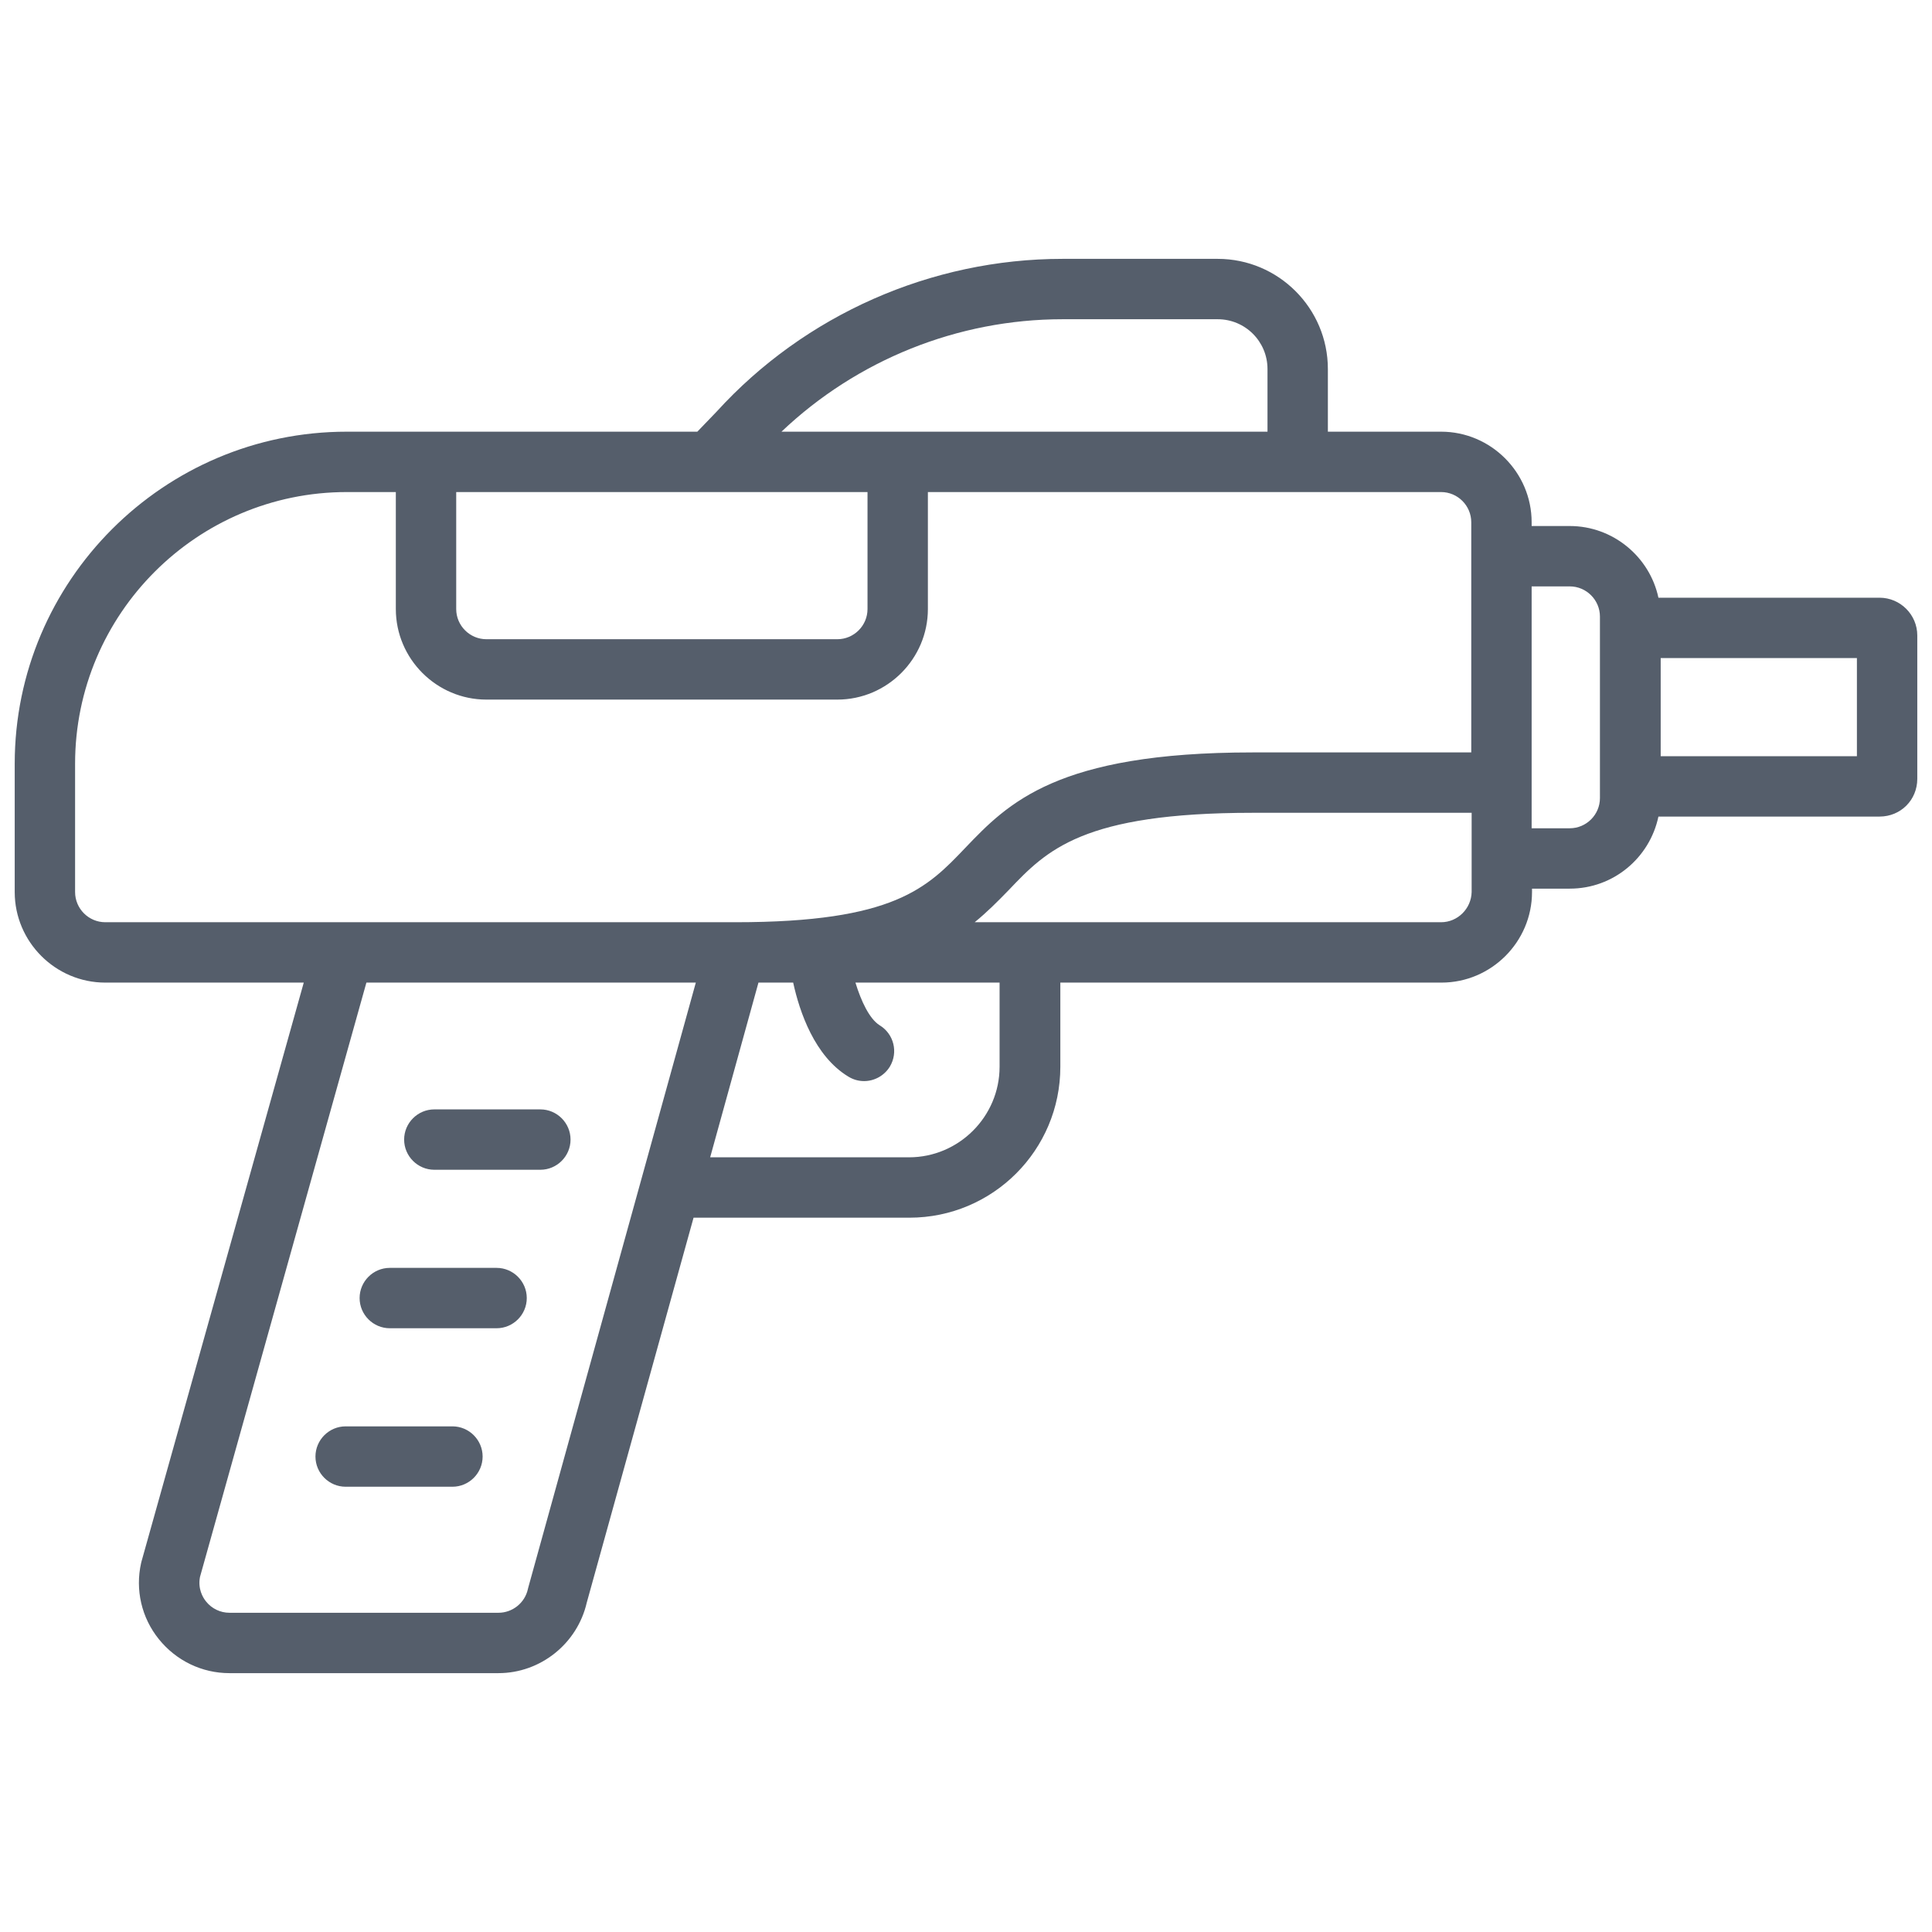 <?xml version="1.0" encoding="utf-8"?>
<!-- Generator: Adobe Illustrator 21.0.0, SVG Export Plug-In . SVG Version: 6.00 Build 0)  -->
<svg version="1.1" id="Layer_1" xmlns="http://www.w3.org/2000/svg" xmlns:xlink="http://www.w3.org/1999/xlink" x="0px" y="0px"
	 viewBox="0 0 512 512" style="enable-background:new 0 0 512 512;" xml:space="preserve">
<style type="text/css">
	.st0{fill:#555E6B;}
</style>
<g>
	<path class="st0" d="M119.9,378H91.6c-4.4,0-8,3.6-8,8s3.6,8,8,8h28.3c4.4,0,8-3.6,8-8S124.3,378,119.9,378z"/>
	<path class="st0" d="M131.6,336h-28.3c-4.4,0-8,3.6-8,8s3.6,8,8,8h28.3c4.4,0,8-3.6,8-8S136,336,131.6,336z"/>
	<path class="st0" d="M143.2,294h-28.1c-4.4,0-8,3.6-8,8s3.6,8,8,8h28.1c4.4,0,8-3.6,8-8S147.6,294,143.2,294z"/>
	<path class="st0" d="M498.1,158.4h-58.6c-2.3-10.8-12-19-23.5-19h-10.1v-1c0-13.2-10.8-24-24-24h-30V97.8
		c0-16.1-13.1-29.2-29.2-29.2h-41.1c-34.8,0-68.3,14.8-91.7,40.5l-5.1,5.3H91.9c-48.5,0-88,39.5-88,88v34c0,13.2,10.8,24,24,24h52.6
		l-43,153.4l-0.1,0.4c-1.6,7.1,0.1,14.5,4.7,20.2c4.6,5.7,11.4,9,18.7,9h71.3c11.1,0,20.9-7.8,23.4-18.7l28.3-102h57.2
		c22.1,0,40-17.9,40-40v-22.3h101c13.2,0,24-10.8,24-24v-0.9H416c11.6,0,21.2-8.2,23.5-19.1h58.6c5.6,0,10-4.4,10-10v-38
		C508.1,162.9,503.6,158.4,498.1,158.4z M281.6,84.6h41.1c7.3,0,13.2,5.9,13.2,13.2v16.6H207.1C227.1,95.4,253.8,84.6,281.6,84.6z
		 M120.9,130.4h109v31c0,4.4-3.6,8-8,8h-93c-4.4,0-8-3.6-8-8V130.4z M19.9,236.4v-34c0-39.7,32.3-72,72-72h13v31
		c0,13.2,10.8,24,24,24h93c13.2,0,24-10.8,24-24v-31h136c4.4,0,8,3.6,8,8v61h-58c-51.9,0-64.8,13.5-76.1,25.3
		c-10.1,10.6-18.8,19.7-60.9,19.7h-167C23.5,244.4,19.9,240.8,19.9,236.4z M140,420.7l-0.1,0.4c-0.8,3.7-4.1,6.3-7.8,6.3H60.8
		c-2.4,0-4.7-1.1-6.2-3c-0.9-1.1-2.2-3.4-1.6-6.5l44.1-157.5h87.3L140,420.7z M264.9,282.7c0,13.2-10.8,24-24,24h-52.7l12.8-46.3
		h9.2c1.7,7.8,5.7,19.5,14.6,24.9c1.3,0.8,2.7,1.2,4.2,1.2c2.7,0,5.3-1.4,6.8-3.8c2.3-3.8,1.1-8.7-2.7-11c-2.7-1.7-4.9-6.4-6.4-11.3
		h38.2V282.7z M381.9,244.4H258.3c3.2-2.6,6.1-5.5,9.1-8.6c10-10.5,19.5-20.4,64.6-20.4h58v21C389.9,240.8,386.3,244.4,381.9,244.4z
		 M424,211.5c0,4.4-3.6,8-8,8h-10.1v-64.1H416c4.4,0,8,3.6,8,8V211.5z M492.1,200.4h-52v-26h52V200.4z"/>
</g>
</svg>
